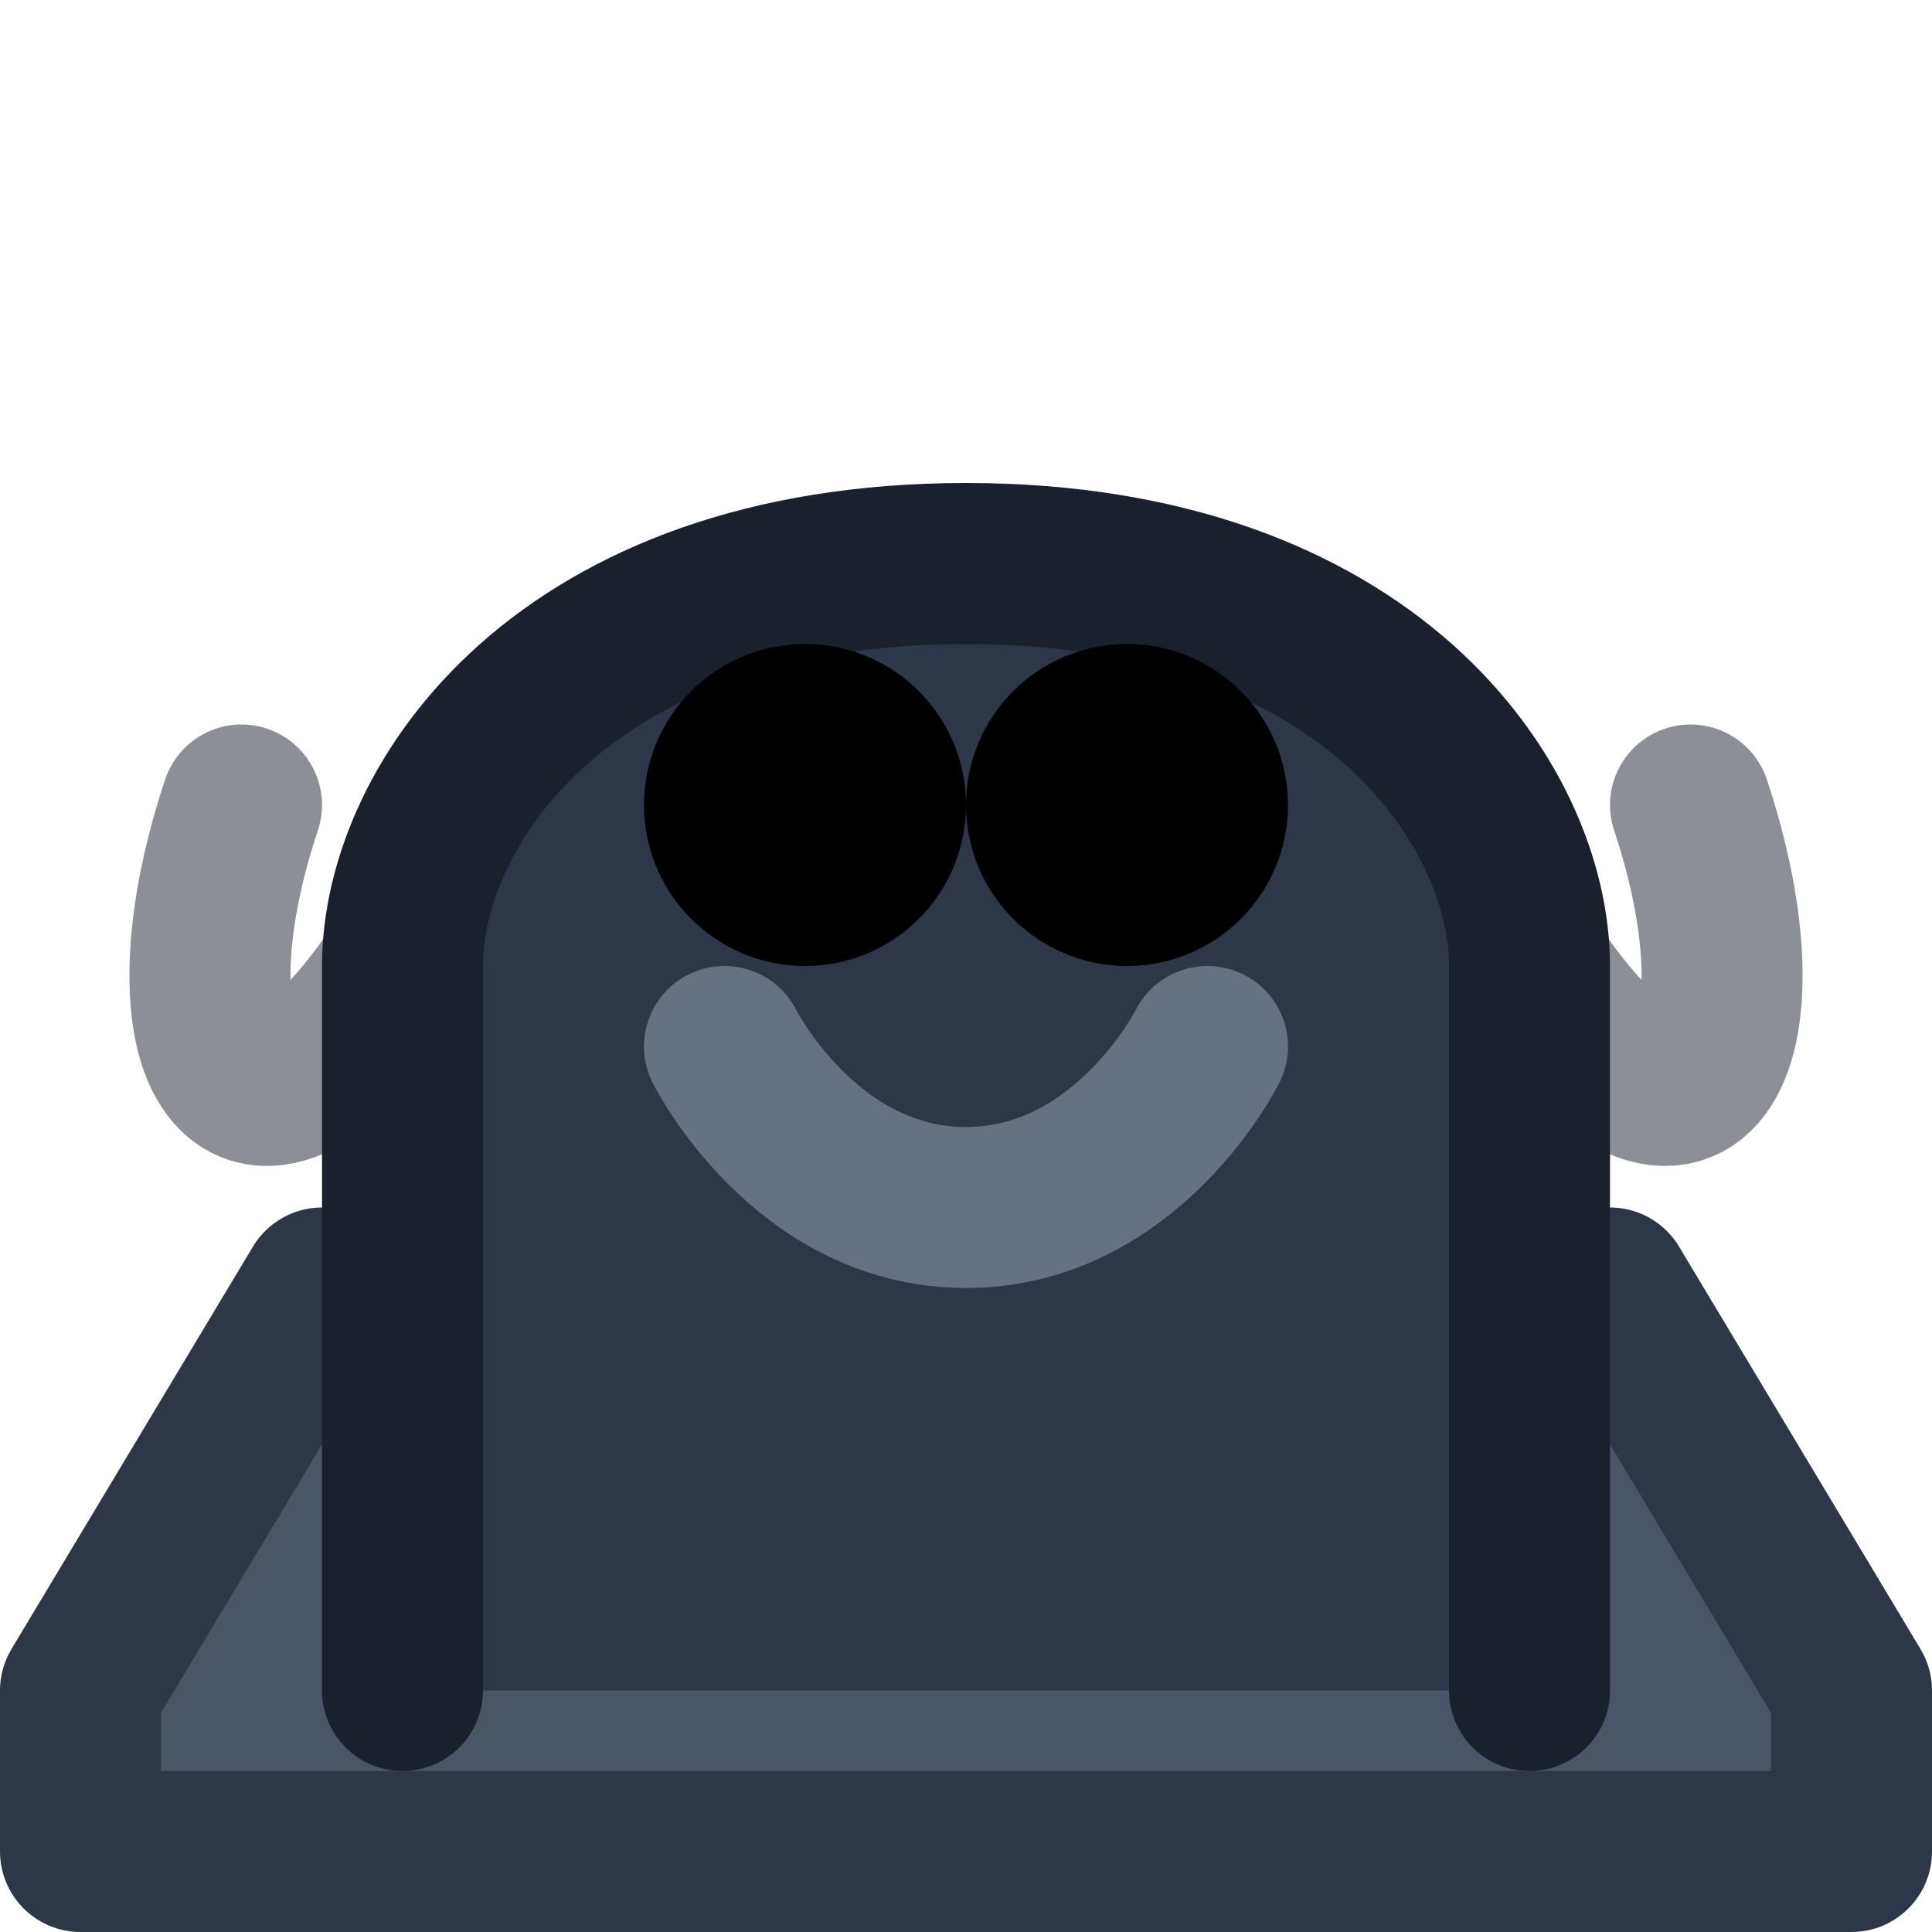 <svg xmlns="http://www.w3.org/2000/svg" viewBox="0 0 24 24" fill="none" stroke="currentColor" stroke-width="2" stroke-linecap="round" stroke-linejoin="round">
  <path d="M1 21L4 16L8 19L12 14L16 19L20 16L23 21V23H1V21Z" fill="#4A5568" stroke="#2D3748"/>
  <path d="M5 21V12C5 10 7 7 12 7C17 7 19 10 19 12V21" fill="#2D3748" stroke="#1A202C"/>
  <path d="M9 13C9 13 10 15 12 15C14 15 15 13 15 13" stroke="#A0AEC0" stroke-opacity="0.5" fill="none"/>
  <circle cx="10" cy="10" r="1" fill="#A0AEC0"/>
  <circle cx="14" cy="10" r="1" fill="#A0AEC0"/>
  <path d="M5 12C3 15 2 13 3 10" stroke="#1A202C" stroke-opacity="0.5"/>
  <path d="M19 12C21 15 22 13 21 10" stroke="#1A202C" stroke-opacity="0.5"/>
</svg>
